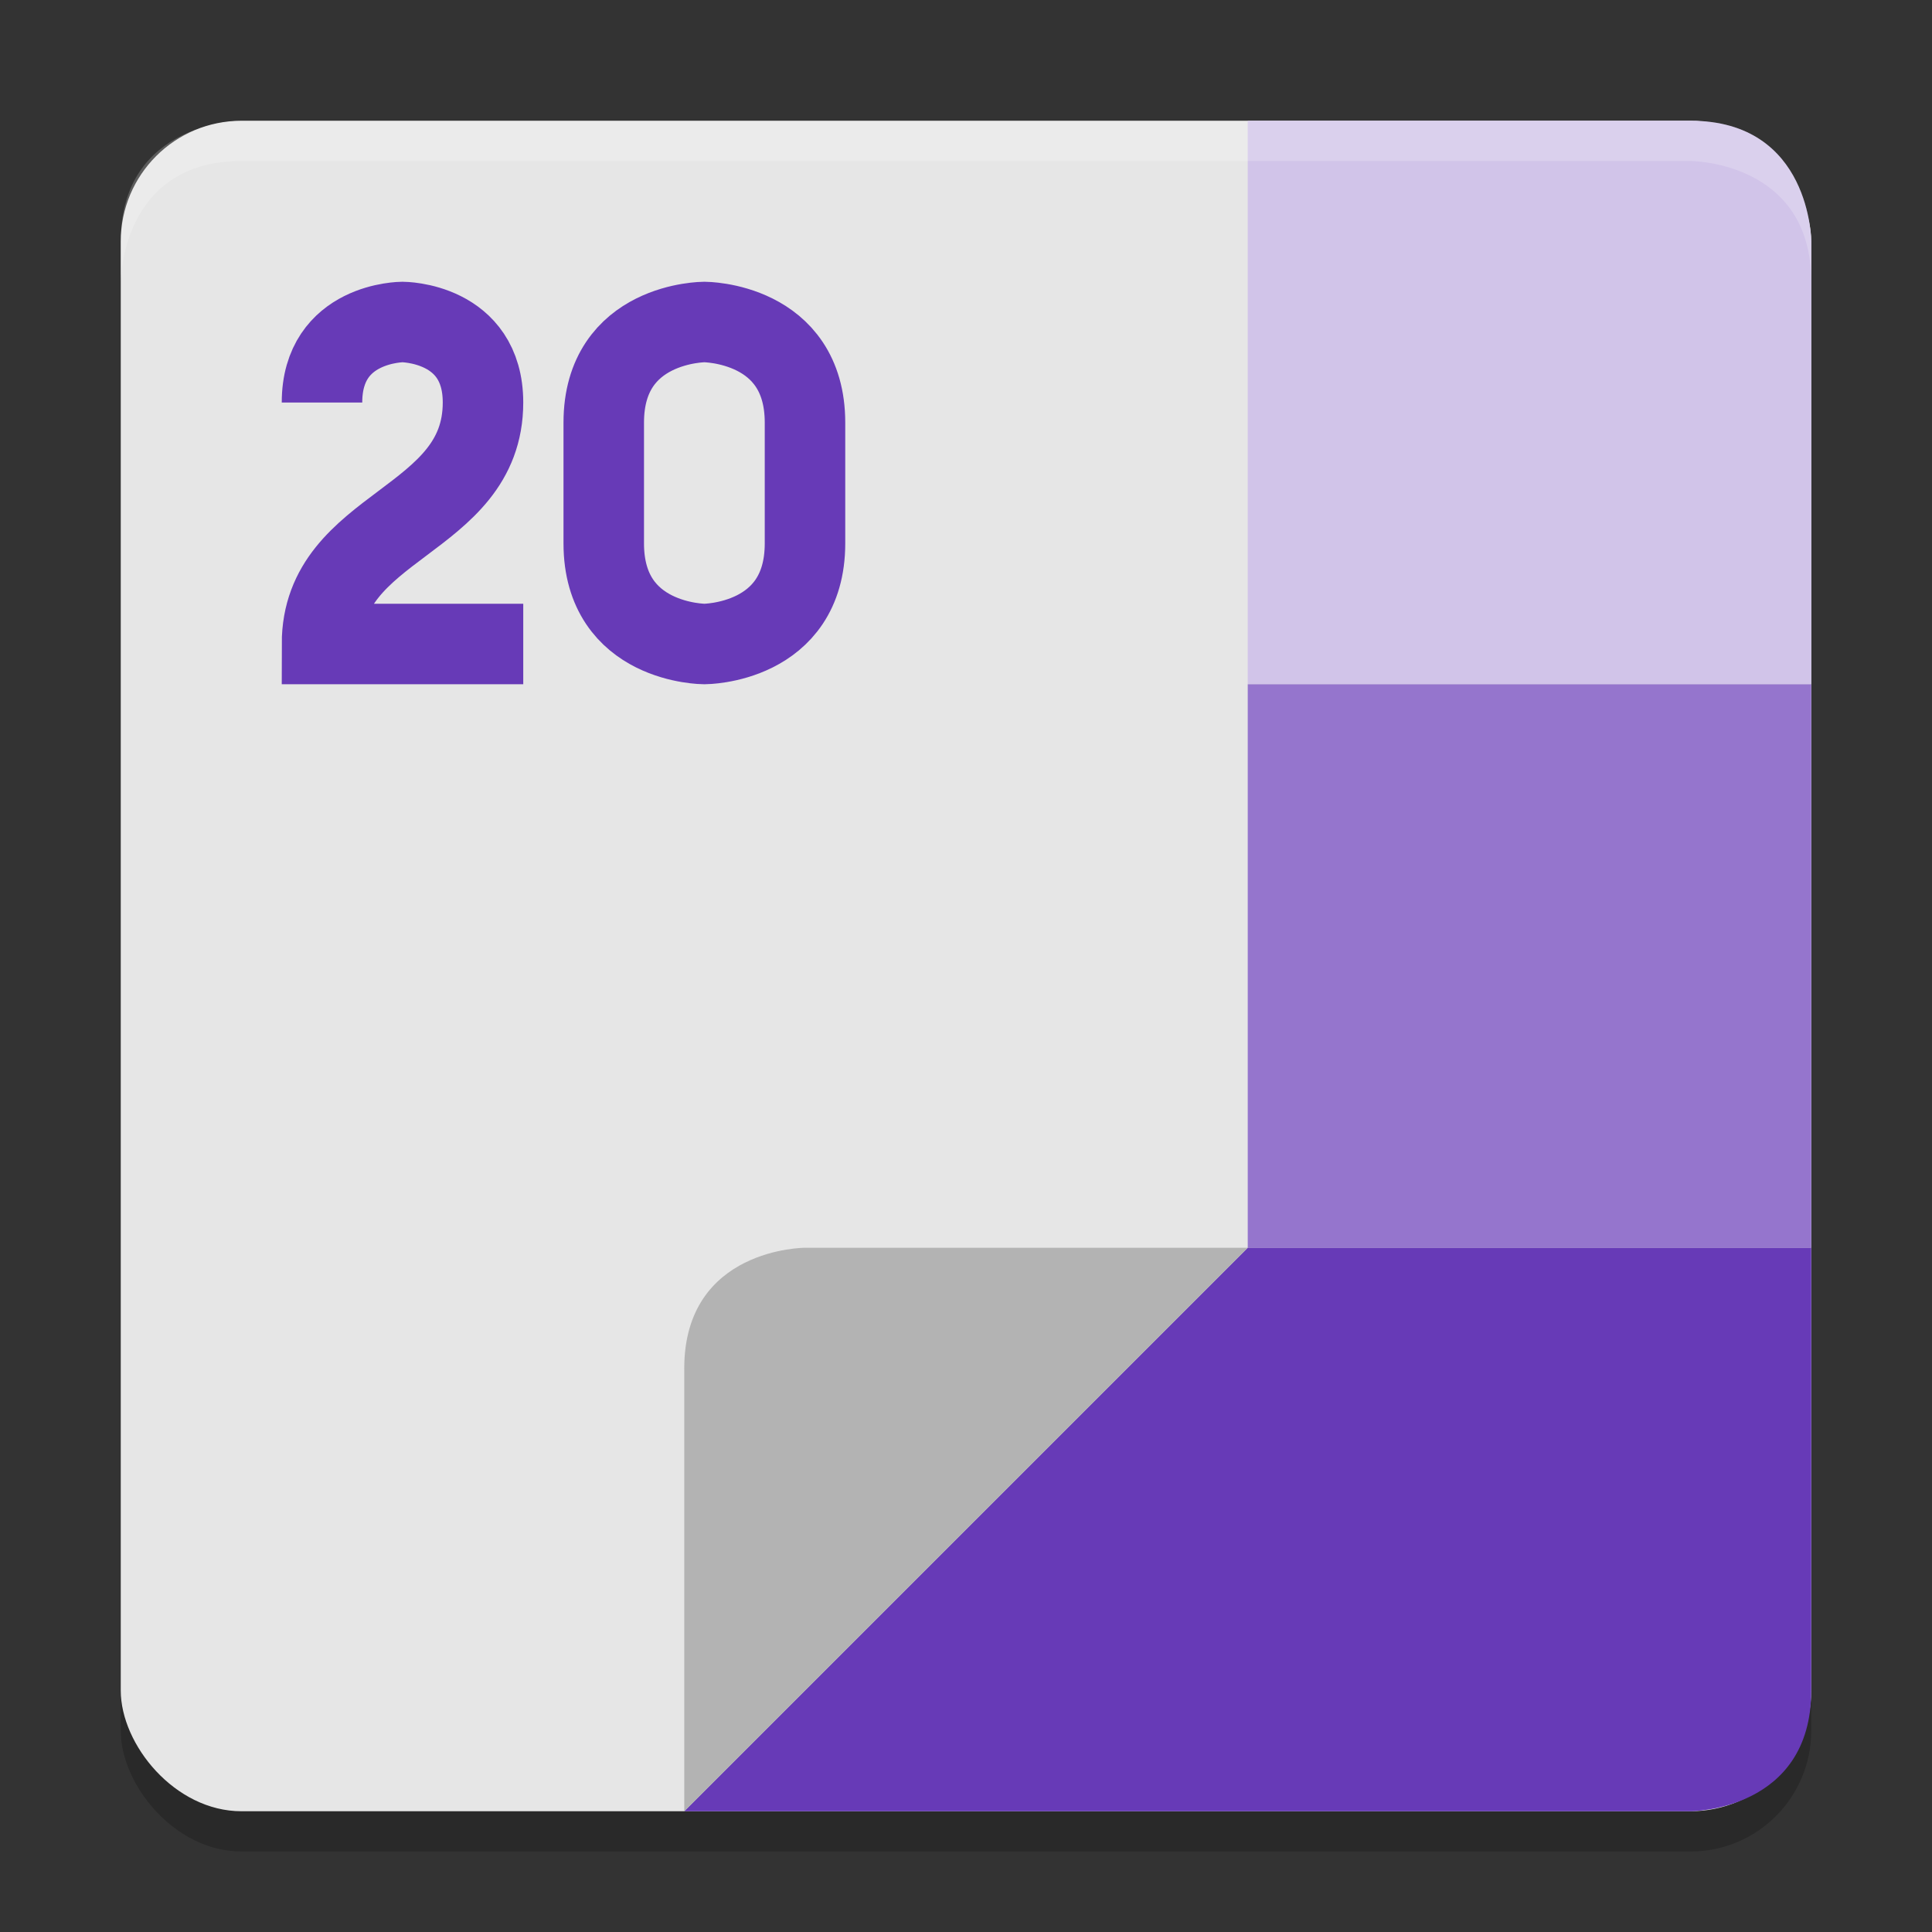 <svg viewBox="0 0 48 48"><rect x="0" y="0" width="48" height="48" fill="#333333" stroke="none"/><rect height="42" opacity=".2" rx="3" width="42" x="3" y="4"/><rect fill="#e6e6e6" height="42" rx="3" width="42" x="3" y="3"/><path d="m31 3v14h14v-11s0-3-3-3z" fill="#d1c4e9"/><path d="m31 17v14h14v-14z" fill="#9575cd"/><path d="m31 31-14 14h25s3 0 3-3v-11z" fill="#673ab7"/><path d="m17 45v-11c0-3 3-3 3-3h11z" fill="#b3b3b3"/><path d="m6 3s-3 0-3 3v1s0-3 3-3h36s3 0 3 3v-1s0-3-3-3z" fill="#fff" opacity=".2"/><path d="m17.5 8s2.5 0 2.5 2.5v3c0 2.5-2.5 2.5-2.5 2.5s-2.5 0-2.5-2.5v-3c0-2.5 2.5-2.5 2.5-2.5zm-9.5 2c0-2 2-2 2-2s2 0 2 2c0 3-4 3-4 6h5" fill="none" stroke="#673ab7" stroke-width="2"/></svg>
